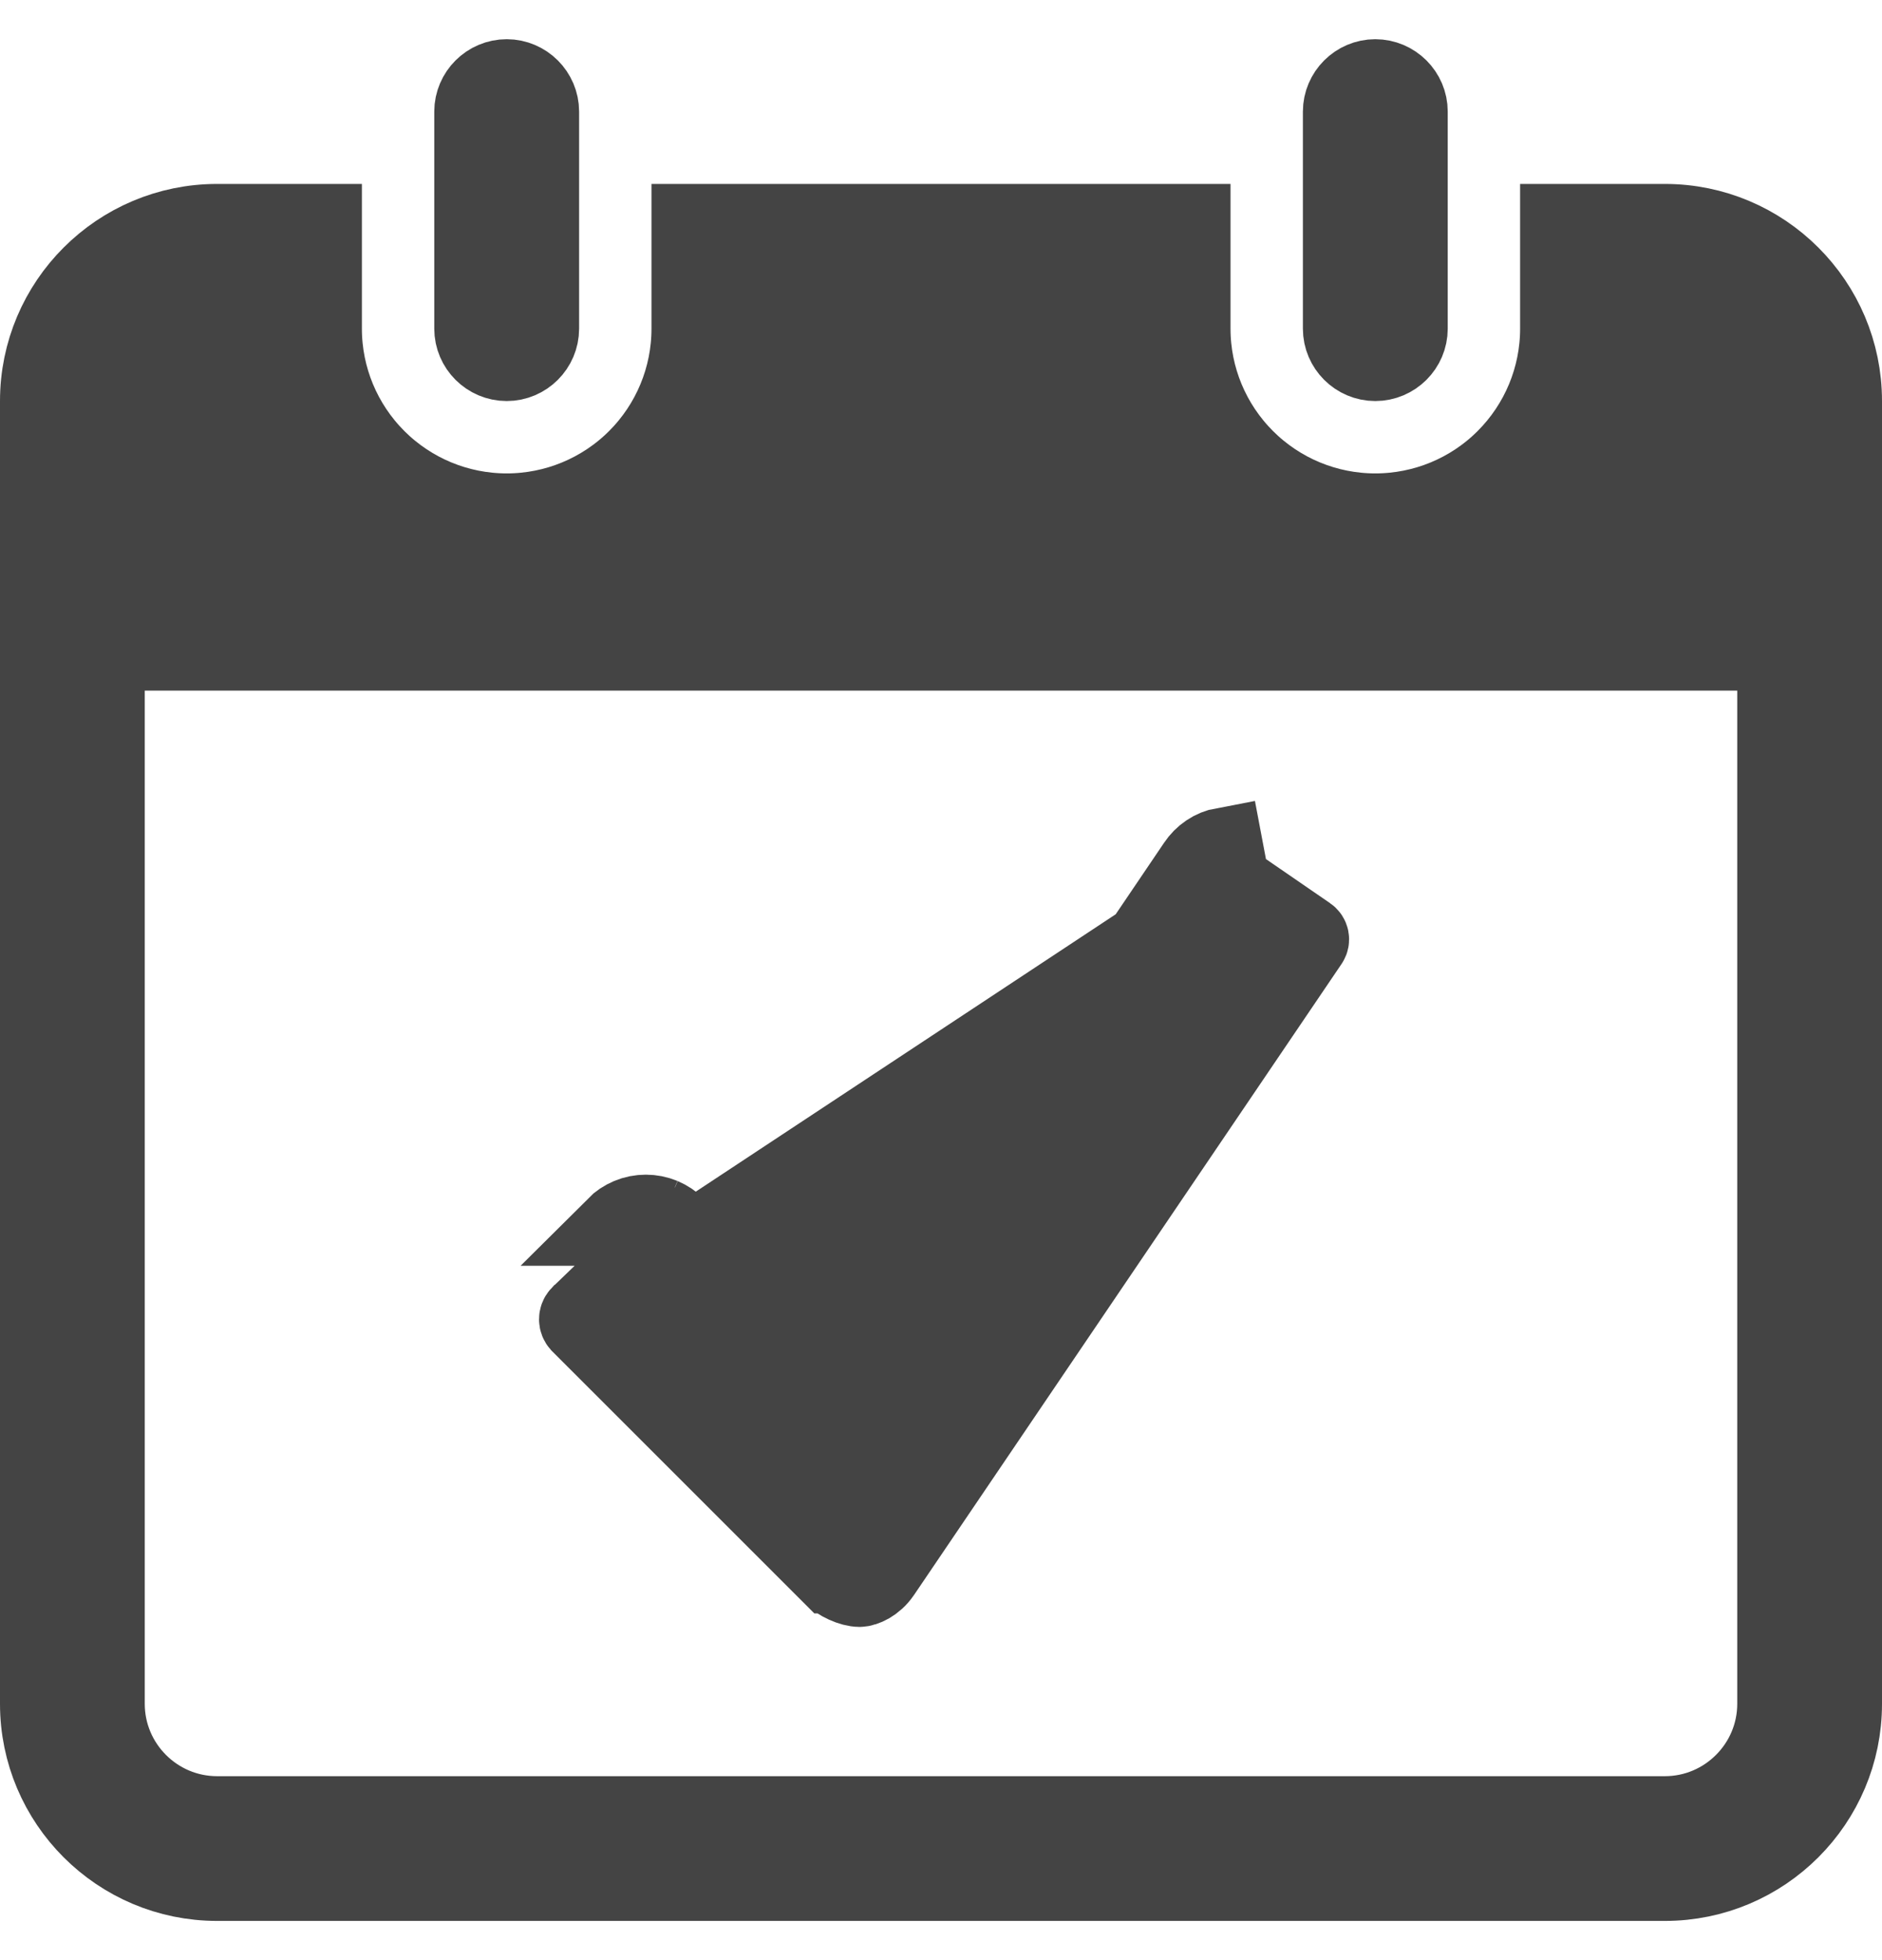 <svg width="24" height="25" viewBox="0 0 24 25" fill="none" xmlns="http://www.w3.org/2000/svg">
<path d="M8.625 15.644C8.574 15.593 8.513 15.552 8.447 15.524M8.625 15.644H7.846C7.897 15.593 7.958 15.552 8.025 15.524C8.092 15.496 8.163 15.482 8.236 15.482C8.308 15.482 8.38 15.496 8.447 15.524M8.625 15.644L10.369 17.364M8.625 15.644L10.369 17.364M8.447 15.524L8.255 15.986C8.249 15.983 8.242 15.982 8.236 15.982C8.229 15.982 8.223 15.983 8.217 15.986L8.217 15.986C8.211 15.988 8.205 15.992 8.201 15.996L8.193 16.004L8.193 16.004L7.394 16.775M8.447 15.524L8.255 15.986C8.261 15.988 8.266 15.992 8.271 15.996L8.271 15.996L8.274 16L10.38 18.077L10.808 18.499L11.145 18.001L15.674 11.309L15.674 11.309L15.678 11.303C15.68 11.299 15.683 11.296 15.686 11.294C15.69 11.292 15.694 11.29 15.698 11.289M7.394 16.775L15.698 11.289M7.394 16.775C7.381 16.789 7.374 16.808 7.374 16.827C7.374 16.847 7.382 16.866 7.395 16.881L10.592 20.078C10.593 20.078 10.593 20.078 10.593 20.078C10.698 20.181 10.862 20.25 10.961 20.25C11.019 20.25 11.15 20.198 11.24 20.065C11.241 20.065 11.241 20.065 11.241 20.064L16.692 12.017L16.694 12.014C16.703 12.001 16.706 11.985 16.703 11.969C16.7 11.954 16.691 11.94 16.678 11.931L15.762 11.301C15.742 11.289 15.72 11.285 15.698 11.289L7.394 16.775ZM15.698 11.289L15.605 10.798C15.535 10.811 15.468 10.838 15.409 10.878C15.349 10.918 15.299 10.969 15.259 11.029L11.016 17.3L11.082 17.365L10.731 17.721L10.317 17.441L10.369 17.364M15.698 11.289L10.369 17.364M1.846 8.308H1.346V8.808V21.731C1.346 22.515 1.984 23.154 2.769 23.154H21.231C22.015 23.154 22.654 22.515 22.654 21.731V8.808V8.308H22.154H1.846ZM6.038 1.423C6.038 1.191 6.229 1 6.462 1C6.694 1 6.885 1.191 6.885 1.423V4.192C6.885 4.425 6.694 4.615 6.462 4.615C6.229 4.615 6.038 4.425 6.038 4.192V1.423ZM17.115 1.423C17.115 1.191 17.306 1 17.538 1C17.771 1 17.962 1.191 17.962 1.423V4.192C17.962 4.425 17.771 4.615 17.538 4.615C17.306 4.615 17.115 4.425 17.115 4.192V1.423ZM0.5 5.115C0.5 3.863 1.517 2.846 2.769 2.846H4.115V4.192C4.115 4.815 4.363 5.411 4.803 5.851C5.243 6.291 5.839 6.538 6.462 6.538C7.084 6.538 7.681 6.291 8.121 5.851C8.561 5.411 8.808 4.815 8.808 4.192V2.846H15.192V4.192C15.192 4.815 15.44 5.411 15.88 5.851C16.32 6.291 16.916 6.538 17.538 6.538C18.161 6.538 18.758 6.291 19.197 5.851C19.637 5.411 19.885 4.815 19.885 4.192V2.846H21.231C22.483 2.846 23.5 3.863 23.5 5.115V21.731C23.5 22.983 22.483 24 21.231 24H2.769C1.517 24 0.5 22.983 0.5 21.731V5.115ZM856.115 1357.85H833.115V1357H856.115V1357.85ZM852.423 1362.46H836.808V1361.62H852.423V1362.46ZM856.115 1367.08H833.115V1366.23H856.115V1367.08ZM852.423 1371.69H836.808V1370.85H852.423V1371.69ZM856.115 1376.31H833.115V1375.46H856.115V1376.31Z" fill="#444444" stroke="#444444"/>
</svg>
